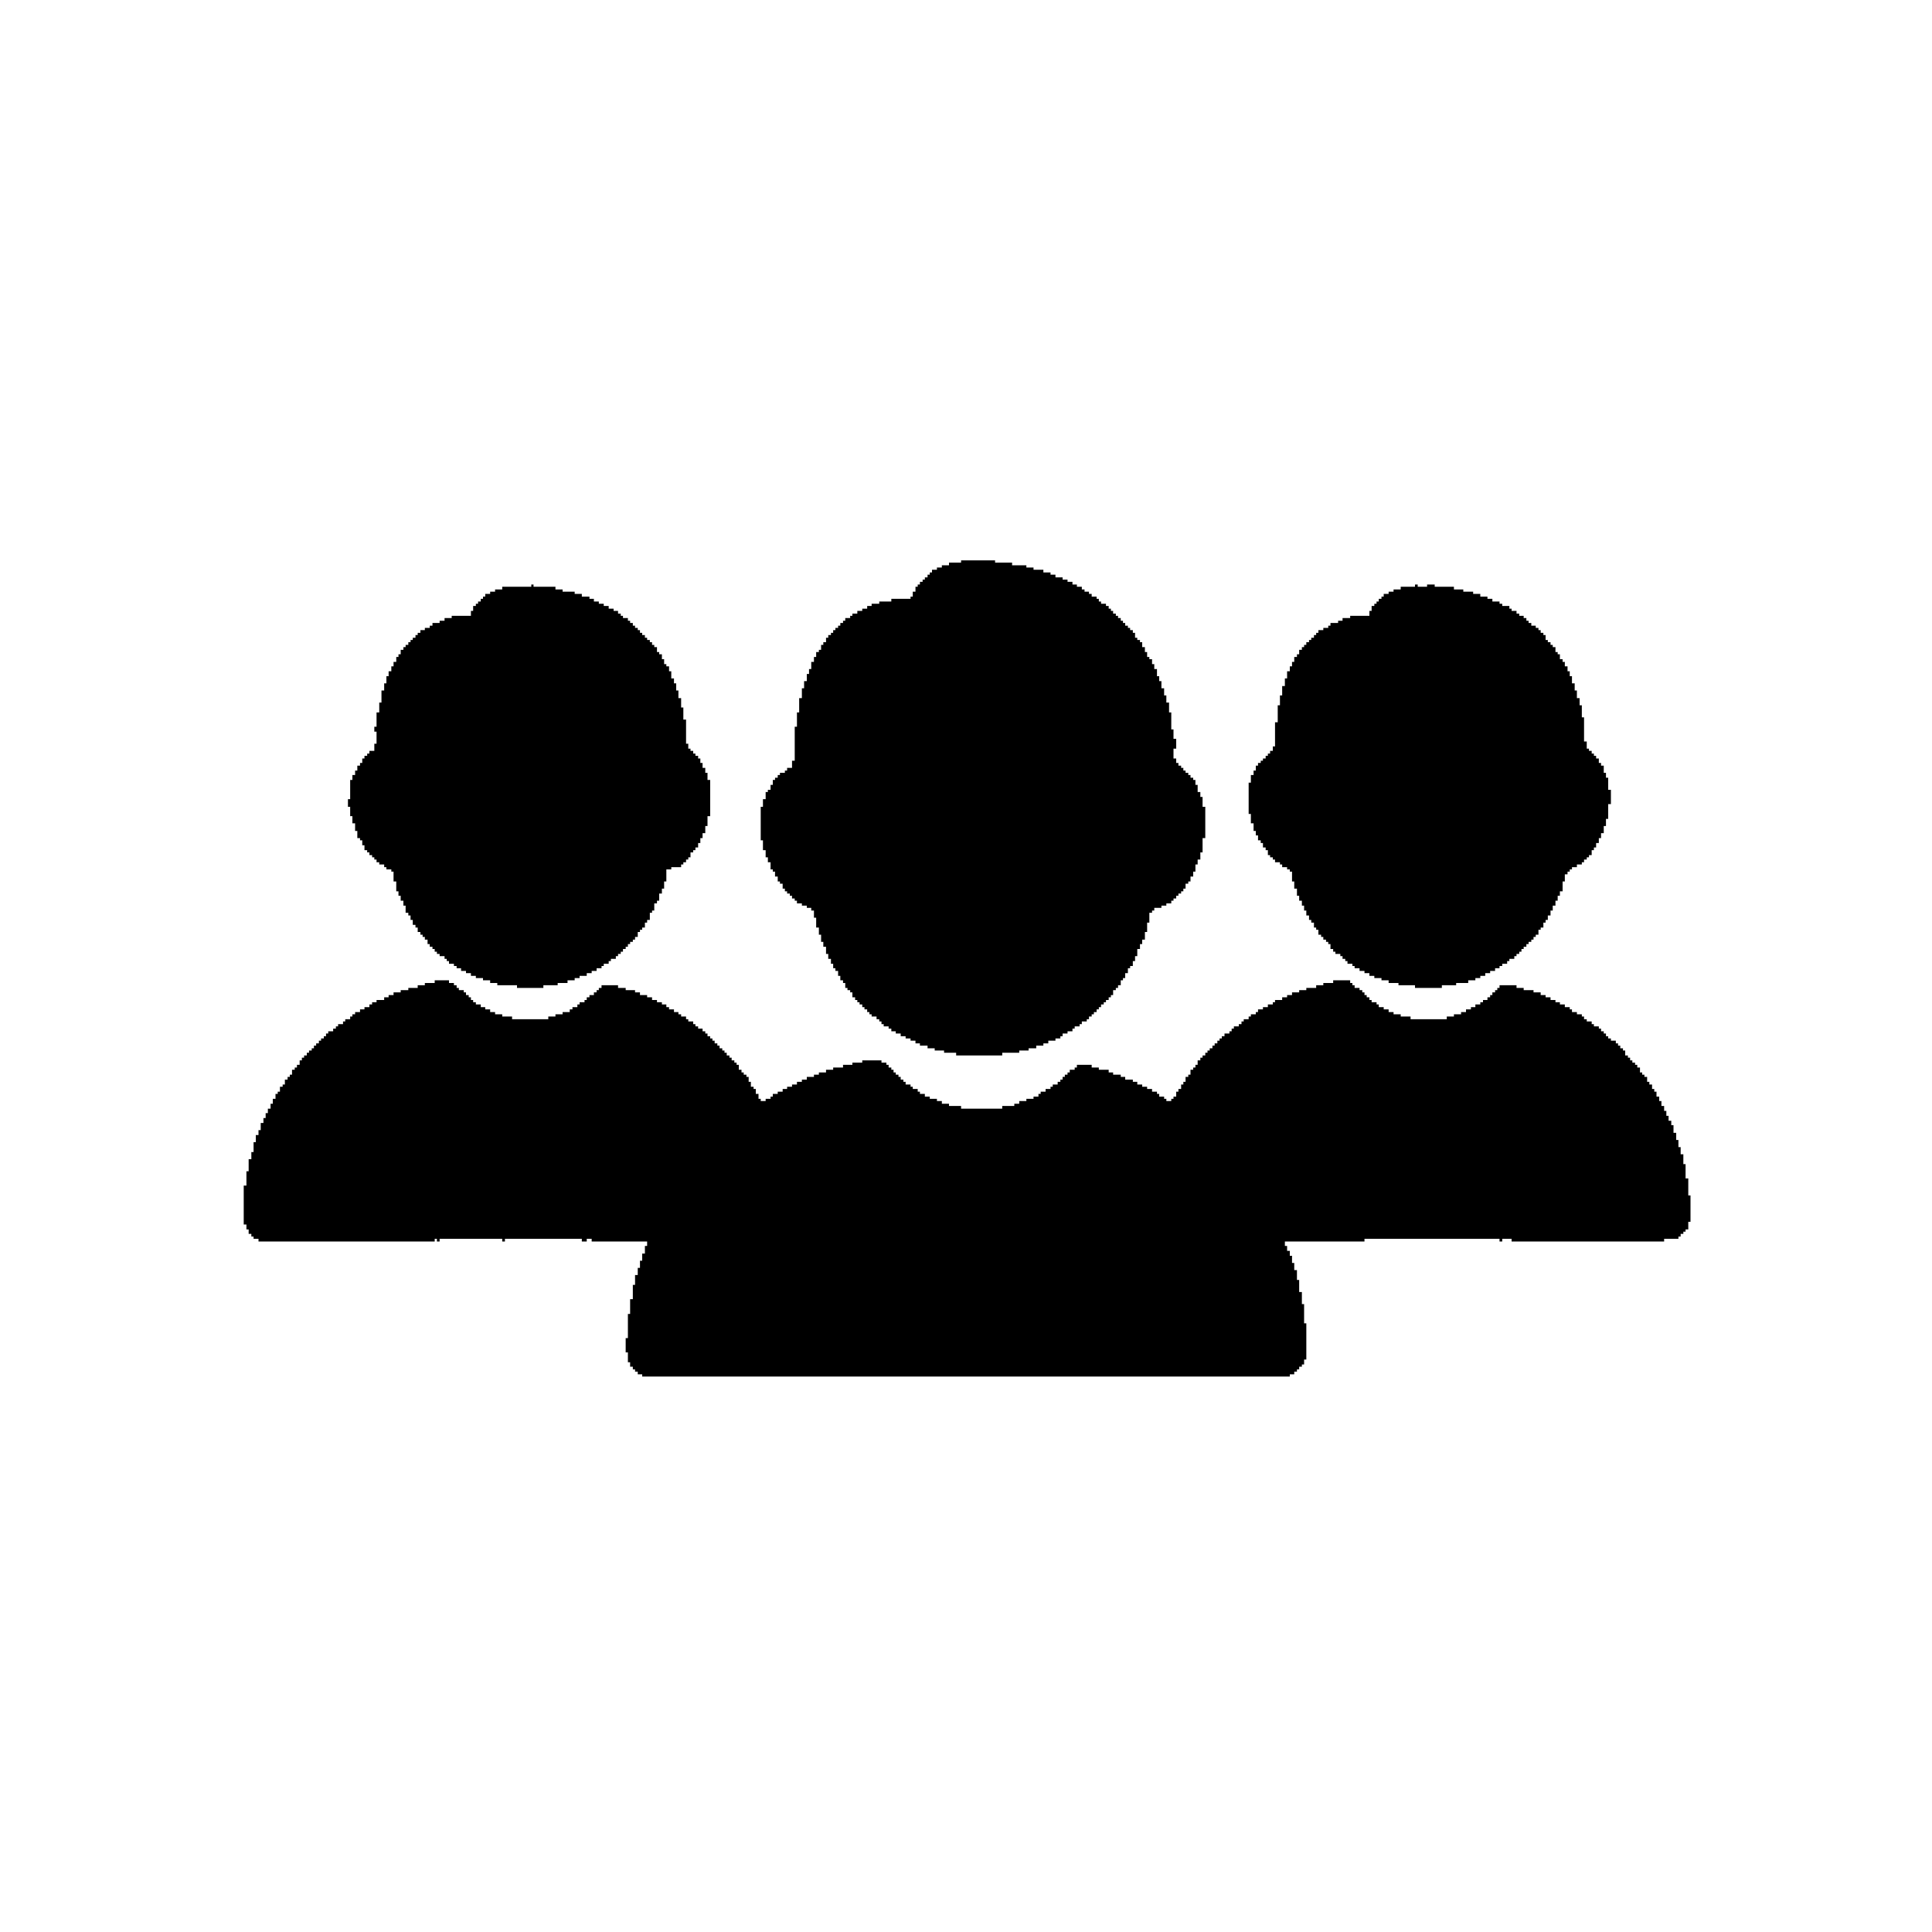 <?xml version="1.0" encoding="UTF-8"?>
<svg xmlns="http://www.w3.org/2000/svg" xmlns:xlink="http://www.w3.org/1999/xlink" width="20px" height="20px" viewBox="0 0 20 20" version="1.1">
<g id="surface1">
<path style=" stroke:none;fill-rule:nonzero;fill:rgb(0%,0%,0%);fill-opacity:1;" d="M 4.5 10.148 L 4.648 10.148 L 4.648 10.176 L 4.699 10.176 L 4.699 10.199 L 4.727 10.199 L 4.727 10.227 L 4.75 10.227 L 4.75 10.25 L 4.801 10.25 L 4.801 10.273 L 4.824 10.273 L 4.824 10.301 L 4.852 10.301 L 4.852 10.324 L 4.875 10.324 L 4.875 10.352 L 4.898 10.352 L 4.898 10.375 L 4.926 10.375 L 4.926 10.398 L 4.977 10.398 L 4.977 10.426 L 5.023 10.426 L 5.023 10.449 L 5.074 10.449 L 5.074 10.477 L 5.125 10.477 L 5.125 10.5 L 5.199 10.5 L 5.199 10.523 L 5.301 10.523 L 5.301 10.551 L 5.676 10.551 L 5.676 10.523 L 5.75 10.523 L 5.75 10.5 L 5.824 10.5 L 5.824 10.477 L 5.898 10.477 L 5.898 10.449 L 5.926 10.449 L 5.926 10.426 L 5.977 10.426 L 5.977 10.398 L 6 10.398 L 6 10.375 L 6.051 10.375 L 6.051 10.352 L 6.074 10.352 L 6.074 10.324 L 6.102 10.324 L 6.102 10.301 L 6.148 10.301 L 6.148 10.273 L 6.176 10.273 L 6.176 10.25 L 6.199 10.25 L 6.199 10.227 L 6.227 10.227 L 6.227 10.199 L 6.398 10.199 L 6.398 10.227 L 6.477 10.227 L 6.477 10.25 L 6.574 10.25 L 6.574 10.273 L 6.625 10.273 L 6.625 10.301 L 6.699 10.301 L 6.699 10.324 L 6.75 10.324 L 6.75 10.352 L 6.801 10.352 L 6.801 10.375 L 6.852 10.375 L 6.852 10.398 L 6.898 10.398 L 6.898 10.426 L 6.926 10.426 L 6.926 10.449 L 6.977 10.449 L 6.977 10.477 L 7.023 10.477 L 7.023 10.5 L 7.051 10.5 L 7.051 10.523 L 7.102 10.523 L 7.102 10.551 L 7.125 10.551 L 7.125 10.574 L 7.176 10.574 L 7.176 10.602 L 7.199 10.602 L 7.199 10.625 L 7.227 10.625 L 7.227 10.648 L 7.273 10.648 L 7.273 10.676 L 7.301 10.676 L 7.301 10.699 L 7.324 10.699 L 7.324 10.727 L 7.352 10.727 L 7.352 10.75 L 7.375 10.75 L 7.375 10.773 L 7.398 10.773 L 7.398 10.801 L 7.426 10.801 L 7.426 10.824 L 7.449 10.824 L 7.449 10.852 L 7.477 10.852 L 7.477 10.875 L 7.5 10.875 L 7.5 10.898 L 7.523 10.898 L 7.523 10.926 L 7.551 10.926 L 7.551 10.949 L 7.574 10.949 L 7.574 10.977 L 7.602 10.977 L 7.602 11 L 7.625 11 L 7.625 11.023 L 7.648 11.023 L 7.648 11.074 L 7.676 11.074 L 7.676 11.102 L 7.699 11.102 L 7.699 11.125 L 7.727 11.125 L 7.727 11.148 L 7.75 11.148 L 7.75 11.199 L 7.773 11.199 L 7.773 11.25 L 7.801 11.25 L 7.801 11.273 L 7.824 11.273 L 7.824 11.324 L 7.852 11.324 L 7.852 11.375 L 7.875 11.375 L 7.875 11.398 L 7.926 11.398 L 7.926 11.375 L 7.977 11.375 L 7.977 11.352 L 8 11.352 L 8 11.324 L 8.051 11.324 L 8.051 11.301 L 8.102 11.301 L 8.102 11.273 L 8.148 11.273 L 8.148 11.25 L 8.199 11.25 L 8.199 11.227 L 8.25 11.227 L 8.25 11.199 L 8.301 11.199 L 8.301 11.176 L 8.352 11.176 L 8.352 11.148 L 8.426 11.148 L 8.426 11.125 L 8.477 11.125 L 8.477 11.102 L 8.551 11.102 L 8.551 11.074 L 8.625 11.074 L 8.625 11.051 L 8.727 11.051 L 8.727 11.023 L 8.824 11.023 L 8.824 11 L 8.926 11 L 8.926 10.977 L 9.125 10.977 L 9.125 11 L 9.176 11 L 9.176 11.023 L 9.199 11.023 L 9.199 11.051 L 9.227 11.051 L 9.227 11.074 L 9.25 11.074 L 9.25 11.102 L 9.273 11.102 L 9.273 11.125 L 9.301 11.125 L 9.301 11.148 L 9.324 11.148 L 9.324 11.176 L 9.352 11.176 L 9.352 11.199 L 9.375 11.199 L 9.375 11.227 L 9.426 11.227 L 9.426 11.25 L 9.449 11.25 L 9.449 11.273 L 9.5 11.273 L 9.5 11.301 L 9.523 11.301 L 9.523 11.324 L 9.574 11.324 L 9.574 11.352 L 9.625 11.352 L 9.625 11.375 L 9.699 11.375 L 9.699 11.398 L 9.75 11.398 L 9.75 11.426 L 9.824 11.426 L 9.824 11.449 L 9.949 11.449 L 9.949 11.477 L 10.375 11.477 L 10.375 11.449 L 10.5 11.449 L 10.5 11.426 L 10.551 11.426 L 10.551 11.398 L 10.625 11.398 L 10.625 11.375 L 10.699 11.375 L 10.699 11.352 L 10.75 11.352 L 10.75 11.324 L 10.773 11.324 L 10.773 11.301 L 10.824 11.301 L 10.824 11.273 L 10.875 11.273 L 10.875 11.25 L 10.898 11.25 L 10.898 11.227 L 10.949 11.227 L 10.949 11.199 L 10.977 11.199 L 10.977 11.176 L 11 11.176 L 11 11.148 L 11.023 11.148 L 11.023 11.125 L 11.051 11.125 L 11.051 11.102 L 11.074 11.102 L 11.074 11.074 L 11.125 11.074 L 11.125 11.051 L 11.148 11.051 L 11.148 11.023 L 11.301 11.023 L 11.301 11.051 L 11.375 11.051 L 11.375 11.074 L 11.477 11.074 L 11.477 11.102 L 11.523 11.102 L 11.523 11.125 L 11.602 11.125 L 11.602 11.148 L 11.648 11.148 L 11.648 11.176 L 11.727 11.176 L 11.727 11.199 L 11.773 11.199 L 11.773 11.227 L 11.824 11.227 L 11.824 11.25 L 11.875 11.25 L 11.875 11.273 L 11.926 11.273 L 11.926 11.301 L 11.977 11.301 L 11.977 11.324 L 12 11.324 L 12 11.352 L 12.051 11.352 L 12.051 11.375 L 12.074 11.375 L 12.074 11.398 L 12.125 11.398 L 12.125 11.375 L 12.148 11.375 L 12.148 11.352 L 12.176 11.352 L 12.176 11.301 L 12.199 11.301 L 12.199 11.273 L 12.227 11.273 L 12.227 11.227 L 12.25 11.227 L 12.25 11.199 L 12.273 11.199 L 12.273 11.148 L 12.301 11.148 L 12.301 11.125 L 12.324 11.125 L 12.324 11.074 L 12.352 11.074 L 12.352 11.051 L 12.375 11.051 L 12.375 11.023 L 12.398 11.023 L 12.398 10.977 L 12.426 10.977 L 12.426 10.949 L 12.449 10.949 L 12.449 10.926 L 12.477 10.926 L 12.477 10.898 L 12.5 10.898 L 12.5 10.875 L 12.523 10.875 L 12.523 10.852 L 12.551 10.852 L 12.551 10.824 L 12.574 10.824 L 12.574 10.801 L 12.602 10.801 L 12.602 10.773 L 12.625 10.773 L 12.625 10.75 L 12.648 10.75 L 12.648 10.727 L 12.676 10.727 L 12.676 10.699 L 12.727 10.699 L 12.727 10.676 L 12.75 10.676 L 12.75 10.648 L 12.773 10.648 L 12.773 10.625 L 12.824 10.625 L 12.824 10.602 L 12.852 10.602 L 12.852 10.574 L 12.875 10.574 L 12.875 10.551 L 12.926 10.551 L 12.926 10.523 L 12.949 10.523 L 12.949 10.5 L 13 10.5 L 13 10.477 L 13.023 10.477 L 13.023 10.449 L 13.074 10.449 L 13.074 10.426 L 13.125 10.426 L 13.125 10.398 L 13.176 10.398 L 13.176 10.375 L 13.199 10.375 L 13.199 10.352 L 13.273 10.352 L 13.273 10.324 L 13.324 10.324 L 13.324 10.301 L 13.375 10.301 L 13.375 10.273 L 13.449 10.273 L 13.449 10.25 L 13.523 10.25 L 13.523 10.227 L 13.625 10.227 L 13.625 10.199 L 13.699 10.199 L 13.699 10.176 L 13.801 10.176 L 13.801 10.148 L 13.977 10.148 L 13.977 10.176 L 14 10.176 L 14 10.199 L 14.023 10.199 L 14.023 10.227 L 14.074 10.227 L 14.074 10.25 L 14.102 10.25 L 14.102 10.273 L 14.125 10.273 L 14.125 10.301 L 14.148 10.301 L 14.148 10.324 L 14.176 10.324 L 14.176 10.352 L 14.199 10.352 L 14.199 10.375 L 14.25 10.375 L 14.25 10.398 L 14.273 10.398 L 14.273 10.426 L 14.324 10.426 L 14.324 10.449 L 14.375 10.449 L 14.375 10.477 L 14.426 10.477 L 14.426 10.5 L 14.5 10.5 L 14.5 10.523 L 14.602 10.523 L 14.602 10.551 L 14.977 10.551 L 14.977 10.523 L 15.051 10.523 L 15.051 10.5 L 15.125 10.5 L 15.125 10.477 L 15.176 10.477 L 15.176 10.449 L 15.227 10.449 L 15.227 10.426 L 15.273 10.426 L 15.273 10.398 L 15.324 10.398 L 15.324 10.375 L 15.352 10.375 L 15.352 10.352 L 15.398 10.352 L 15.398 10.324 L 15.426 10.324 L 15.426 10.301 L 15.449 10.301 L 15.449 10.273 L 15.477 10.273 L 15.477 10.25 L 15.5 10.25 L 15.5 10.227 L 15.523 10.227 L 15.523 10.199 L 15.699 10.199 L 15.699 10.227 L 15.773 10.227 L 15.773 10.25 L 15.875 10.25 L 15.875 10.273 L 15.949 10.273 L 15.949 10.301 L 16 10.301 L 16 10.324 L 16.051 10.324 L 16.051 10.352 L 16.102 10.352 L 16.102 10.375 L 16.148 10.375 L 16.148 10.398 L 16.199 10.398 L 16.199 10.426 L 16.25 10.426 L 16.25 10.449 L 16.273 10.449 L 16.273 10.477 L 16.324 10.477 L 16.324 10.5 L 16.375 10.5 L 16.375 10.523 L 16.398 10.523 L 16.398 10.551 L 16.426 10.551 L 16.426 10.574 L 16.477 10.574 L 16.477 10.602 L 16.5 10.602 L 16.5 10.625 L 16.551 10.625 L 16.551 10.648 L 16.574 10.648 L 16.574 10.676 L 16.602 10.676 L 16.602 10.699 L 16.625 10.699 L 16.625 10.727 L 16.648 10.727 L 16.648 10.75 L 16.676 10.75 L 16.676 10.773 L 16.727 10.773 L 16.727 10.801 L 16.75 10.801 L 16.75 10.824 L 16.773 10.824 L 16.773 10.852 L 16.801 10.852 L 16.801 10.875 L 16.824 10.875 L 16.824 10.926 L 16.852 10.926 L 16.852 10.949 L 16.875 10.949 L 16.875 10.977 L 16.898 10.977 L 16.898 11 L 16.926 11 L 16.926 11.023 L 16.949 11.023 L 16.949 11.051 L 16.977 11.051 L 16.977 11.102 L 17 11.102 L 17 11.125 L 17.023 11.125 L 17.023 11.148 L 17.051 11.148 L 17.051 11.199 L 17.074 11.199 L 17.074 11.227 L 17.102 11.227 L 17.102 11.273 L 17.125 11.273 L 17.125 11.301 L 17.148 11.301 L 17.148 11.352 L 17.176 11.352 L 17.176 11.398 L 17.199 11.398 L 17.199 11.449 L 17.227 11.449 L 17.227 11.5 L 17.25 11.5 L 17.25 11.551 L 17.273 11.551 L 17.273 11.602 L 17.301 11.602 L 17.301 11.648 L 17.324 11.648 L 17.324 11.727 L 17.352 11.727 L 17.352 11.801 L 17.375 11.801 L 17.375 11.875 L 17.398 11.875 L 17.398 11.949 L 17.426 11.949 L 17.426 12.051 L 17.449 12.051 L 17.449 12.199 L 17.477 12.199 L 17.477 12.375 L 17.5 12.375 L 17.5 12.648 L 17.477 12.648 L 17.477 12.727 L 17.449 12.727 L 17.449 12.75 L 17.426 12.75 L 17.426 12.773 L 17.398 12.773 L 17.398 12.801 L 17.375 12.801 L 17.375 12.824 L 17.227 12.824 L 17.227 12.852 L 15.648 12.852 L 15.648 12.824 L 15.551 12.824 L 15.551 12.852 L 15.523 12.852 L 15.523 12.824 L 14.125 12.824 L 14.125 12.852 L 13.301 12.852 L 13.301 12.898 L 13.324 12.898 L 13.324 12.949 L 13.352 12.949 L 13.352 13 L 13.375 13 L 13.375 13.074 L 13.398 13.074 L 13.398 13.148 L 13.426 13.148 L 13.426 13.25 L 13.449 13.25 L 13.449 13.375 L 13.477 13.375 L 13.477 13.5 L 13.5 13.5 L 13.5 13.699 L 13.523 13.699 L 13.523 14.074 L 13.5 14.074 L 13.5 14.125 L 13.477 14.125 L 13.477 14.148 L 13.449 14.148 L 13.449 14.176 L 13.426 14.176 L 13.426 14.199 L 13.398 14.199 L 13.398 14.227 L 13.352 14.227 L 13.352 14.25 L 6.648 14.25 L 6.648 14.227 L 6.602 14.227 L 6.602 14.199 L 6.574 14.199 L 6.574 14.176 L 6.551 14.176 L 6.551 14.148 L 6.523 14.148 L 6.523 14.102 L 6.5 14.102 L 6.5 14 L 6.477 14 L 6.477 13.852 L 6.5 13.852 L 6.5 13.602 L 6.523 13.602 L 6.523 13.449 L 6.551 13.449 L 6.551 13.301 L 6.574 13.301 L 6.574 13.199 L 6.602 13.199 L 6.602 13.125 L 6.625 13.125 L 6.625 13.051 L 6.648 13.051 L 6.648 12.977 L 6.676 12.977 L 6.676 12.898 L 6.699 12.898 L 6.699 12.852 L 6.125 12.852 L 6.125 12.824 L 6.074 12.824 L 6.074 12.852 L 6.023 12.852 L 6.023 12.824 L 5.227 12.824 L 5.227 12.852 L 5.199 12.852 L 5.199 12.824 L 4.551 12.824 L 4.551 12.852 L 4.523 12.852 L 4.523 12.824 L 4.5 12.824 L 4.5 12.852 L 2.676 12.852 L 2.676 12.824 L 2.625 12.824 L 2.625 12.801 L 2.602 12.801 L 2.602 12.773 L 2.574 12.773 L 2.574 12.727 L 2.551 12.727 L 2.551 12.676 L 2.523 12.676 L 2.523 12.273 L 2.551 12.273 L 2.551 12.125 L 2.574 12.125 L 2.574 12 L 2.602 12 L 2.602 11.926 L 2.625 11.926 L 2.625 11.824 L 2.648 11.824 L 2.648 11.75 L 2.676 11.75 L 2.676 11.699 L 2.699 11.699 L 2.699 11.625 L 2.727 11.625 L 2.727 11.574 L 2.75 11.574 L 2.75 11.523 L 2.773 11.523 L 2.773 11.477 L 2.801 11.477 L 2.801 11.426 L 2.824 11.426 L 2.824 11.375 L 2.852 11.375 L 2.852 11.324 L 2.875 11.324 L 2.875 11.301 L 2.898 11.301 L 2.898 11.25 L 2.926 11.25 L 2.926 11.227 L 2.949 11.227 L 2.949 11.176 L 2.977 11.176 L 2.977 11.148 L 3 11.148 L 3 11.125 L 3.023 11.125 L 3.023 11.074 L 3.051 11.074 L 3.051 11.051 L 3.074 11.051 L 3.074 11.023 L 3.102 11.023 L 3.102 10.977 L 3.125 10.977 L 3.125 10.949 L 3.148 10.949 L 3.148 10.926 L 3.176 10.926 L 3.176 10.898 L 3.199 10.898 L 3.199 10.875 L 3.227 10.875 L 3.227 10.852 L 3.25 10.852 L 3.25 10.824 L 3.273 10.824 L 3.273 10.801 L 3.301 10.801 L 3.301 10.773 L 3.324 10.773 L 3.324 10.75 L 3.352 10.75 L 3.352 10.727 L 3.375 10.727 L 3.375 10.699 L 3.398 10.699 L 3.398 10.676 L 3.449 10.676 L 3.449 10.648 L 3.477 10.648 L 3.477 10.625 L 3.5 10.625 L 3.5 10.602 L 3.551 10.602 L 3.551 10.574 L 3.574 10.574 L 3.574 10.551 L 3.625 10.551 L 3.625 10.523 L 3.648 10.523 L 3.648 10.5 L 3.676 10.5 L 3.676 10.477 L 3.727 10.477 L 3.727 10.449 L 3.773 10.449 L 3.773 10.426 L 3.824 10.426 L 3.824 10.398 L 3.852 10.398 L 3.852 10.375 L 3.898 10.375 L 3.898 10.352 L 3.977 10.352 L 3.977 10.324 L 4.023 10.324 L 4.023 10.301 L 4.074 10.301 L 4.074 10.273 L 4.148 10.273 L 4.148 10.25 L 4.227 10.25 L 4.227 10.227 L 4.324 10.227 L 4.324 10.199 L 4.398 10.199 L 4.398 10.176 L 4.5 10.176 Z M 4.5 10.148 "/>
<path style=" stroke:none;fill-rule:nonzero;fill:rgb(0%,0%,0%);fill-opacity:1;" d="M 9.949 5.801 L 10.301 5.801 L 10.301 5.824 L 10.477 5.824 L 10.477 5.852 L 10.625 5.852 L 10.625 5.875 L 10.699 5.875 L 10.699 5.898 L 10.801 5.898 L 10.801 5.926 L 10.875 5.926 L 10.875 5.949 L 10.926 5.949 L 10.926 5.977 L 11 5.977 L 11 6 L 11.051 6 L 11.051 6.023 L 11.102 6.023 L 11.102 6.051 L 11.148 6.051 L 11.148 6.074 L 11.199 6.074 L 11.199 6.102 L 11.227 6.102 L 11.227 6.125 L 11.273 6.125 L 11.273 6.148 L 11.301 6.148 L 11.301 6.176 L 11.352 6.176 L 11.352 6.199 L 11.375 6.199 L 11.375 6.227 L 11.398 6.227 L 11.398 6.25 L 11.449 6.25 L 11.449 6.273 L 11.477 6.273 L 11.477 6.301 L 11.5 6.301 L 11.5 6.324 L 11.523 6.324 L 11.523 6.352 L 11.551 6.352 L 11.551 6.375 L 11.574 6.375 L 11.574 6.398 L 11.602 6.398 L 11.602 6.426 L 11.625 6.426 L 11.625 6.449 L 11.648 6.449 L 11.648 6.477 L 11.676 6.477 L 11.676 6.5 L 11.699 6.5 L 11.699 6.523 L 11.727 6.523 L 11.727 6.551 L 11.75 6.551 L 11.75 6.602 L 11.773 6.602 L 11.773 6.625 L 11.801 6.625 L 11.801 6.648 L 11.824 6.648 L 11.824 6.699 L 11.852 6.699 L 11.852 6.75 L 11.875 6.75 L 11.875 6.801 L 11.898 6.801 L 11.898 6.824 L 11.926 6.824 L 11.926 6.875 L 11.949 6.875 L 11.949 6.926 L 11.977 6.926 L 11.977 7 L 12 7 L 12 7.051 L 12.023 7.051 L 12.023 7.125 L 12.051 7.125 L 12.051 7.199 L 12.074 7.199 L 12.074 7.273 L 12.102 7.273 L 12.102 7.375 L 12.125 7.375 L 12.125 7.551 L 12.148 7.551 L 12.148 7.648 L 12.176 7.648 L 12.176 7.75 L 12.148 7.75 L 12.148 7.852 L 12.176 7.852 L 12.176 7.898 L 12.199 7.898 L 12.199 7.926 L 12.227 7.926 L 12.227 7.949 L 12.25 7.949 L 12.25 7.977 L 12.273 7.977 L 12.273 8 L 12.301 8 L 12.301 8.023 L 12.324 8.023 L 12.324 8.051 L 12.352 8.051 L 12.352 8.074 L 12.375 8.074 L 12.375 8.125 L 12.398 8.125 L 12.398 8.199 L 12.426 8.199 L 12.426 8.25 L 12.449 8.25 L 12.449 8.352 L 12.477 8.352 L 12.477 8.676 L 12.449 8.676 L 12.449 8.824 L 12.426 8.824 L 12.426 8.898 L 12.398 8.898 L 12.398 8.949 L 12.375 8.949 L 12.375 9.023 L 12.352 9.023 L 12.352 9.074 L 12.324 9.074 L 12.324 9.125 L 12.301 9.125 L 12.301 9.148 L 12.273 9.148 L 12.273 9.199 L 12.25 9.199 L 12.25 9.227 L 12.227 9.227 L 12.227 9.25 L 12.199 9.25 L 12.199 9.273 L 12.176 9.273 L 12.176 9.301 L 12.148 9.301 L 12.148 9.324 L 12.125 9.324 L 12.125 9.352 L 12.074 9.352 L 12.074 9.375 L 12.023 9.375 L 12.023 9.398 L 11.949 9.398 L 11.949 9.426 L 11.926 9.426 L 11.926 9.449 L 11.898 9.449 L 11.898 9.551 L 11.875 9.551 L 11.875 9.648 L 11.852 9.648 L 11.852 9.727 L 11.824 9.727 L 11.824 9.773 L 11.801 9.773 L 11.801 9.824 L 11.773 9.824 L 11.773 9.898 L 11.75 9.898 L 11.75 9.949 L 11.727 9.949 L 11.727 10 L 11.699 10 L 11.699 10.023 L 11.676 10.023 L 11.676 10.074 L 11.648 10.074 L 11.648 10.125 L 11.625 10.125 L 11.625 10.148 L 11.602 10.148 L 11.602 10.199 L 11.574 10.199 L 11.574 10.227 L 11.551 10.227 L 11.551 10.25 L 11.523 10.25 L 11.523 10.301 L 11.5 10.301 L 11.5 10.324 L 11.477 10.324 L 11.477 10.352 L 11.449 10.352 L 11.449 10.375 L 11.426 10.375 L 11.426 10.398 L 11.398 10.398 L 11.398 10.426 L 11.375 10.426 L 11.375 10.449 L 11.352 10.449 L 11.352 10.477 L 11.324 10.477 L 11.324 10.5 L 11.301 10.5 L 11.301 10.523 L 11.273 10.523 L 11.273 10.551 L 11.25 10.551 L 11.25 10.574 L 11.199 10.574 L 11.199 10.602 L 11.176 10.602 L 11.176 10.625 L 11.125 10.625 L 11.125 10.648 L 11.102 10.648 L 11.102 10.676 L 11.051 10.676 L 11.051 10.699 L 11 10.699 L 11 10.727 L 10.977 10.727 L 10.977 10.75 L 10.926 10.75 L 10.926 10.773 L 10.852 10.773 L 10.852 10.801 L 10.801 10.801 L 10.801 10.824 L 10.727 10.824 L 10.727 10.852 L 10.648 10.852 L 10.648 10.875 L 10.551 10.875 L 10.551 10.898 L 10.375 10.898 L 10.375 10.926 L 9.898 10.926 L 9.898 10.898 L 9.773 10.898 L 9.773 10.875 L 9.676 10.875 L 9.676 10.852 L 9.602 10.852 L 9.602 10.824 L 9.523 10.824 L 9.523 10.801 L 9.477 10.801 L 9.477 10.773 L 9.426 10.773 L 9.426 10.75 L 9.375 10.75 L 9.375 10.727 L 9.324 10.727 L 9.324 10.699 L 9.273 10.699 L 9.273 10.676 L 9.227 10.676 L 9.227 10.648 L 9.199 10.648 L 9.199 10.625 L 9.148 10.625 L 9.148 10.602 L 9.125 10.602 L 9.125 10.574 L 9.102 10.574 L 9.102 10.551 L 9.074 10.551 L 9.074 10.523 L 9.023 10.523 L 9.023 10.5 L 9 10.5 L 9 10.477 L 8.977 10.477 L 8.977 10.449 L 8.949 10.449 L 8.949 10.426 L 8.926 10.426 L 8.926 10.398 L 8.898 10.398 L 8.898 10.375 L 8.875 10.375 L 8.875 10.352 L 8.852 10.352 L 8.852 10.324 L 8.824 10.324 L 8.824 10.273 L 8.801 10.273 L 8.801 10.25 L 8.773 10.25 L 8.773 10.227 L 8.75 10.227 L 8.75 10.176 L 8.727 10.176 L 8.727 10.148 L 8.699 10.148 L 8.699 10.102 L 8.676 10.102 L 8.676 10.051 L 8.648 10.051 L 8.648 10.023 L 8.625 10.023 L 8.625 9.977 L 8.602 9.977 L 8.602 9.926 L 8.574 9.926 L 8.574 9.875 L 8.551 9.875 L 8.551 9.801 L 8.523 9.801 L 8.523 9.75 L 8.5 9.75 L 8.5 9.676 L 8.477 9.676 L 8.477 9.602 L 8.449 9.602 L 8.449 9.5 L 8.426 9.5 L 8.426 9.426 L 8.398 9.426 L 8.398 9.398 L 8.352 9.398 L 8.352 9.375 L 8.301 9.375 L 8.301 9.352 L 8.25 9.352 L 8.25 9.324 L 8.227 9.324 L 8.227 9.301 L 8.199 9.301 L 8.199 9.273 L 8.176 9.273 L 8.176 9.25 L 8.148 9.25 L 8.148 9.227 L 8.125 9.227 L 8.125 9.199 L 8.102 9.199 L 8.102 9.148 L 8.074 9.148 L 8.074 9.125 L 8.051 9.125 L 8.051 9.074 L 8.023 9.074 L 8.023 9.023 L 8 9.023 L 8 9 L 7.977 9 L 7.977 8.926 L 7.949 8.926 L 7.949 8.875 L 7.926 8.875 L 7.926 8.801 L 7.898 8.801 L 7.898 8.699 L 7.875 8.699 L 7.875 8.352 L 7.898 8.352 L 7.898 8.273 L 7.926 8.273 L 7.926 8.199 L 7.949 8.199 L 7.949 8.176 L 7.977 8.176 L 7.977 8.125 L 8 8.125 L 8 8.074 L 8.023 8.074 L 8.023 8.051 L 8.051 8.051 L 8.051 8.023 L 8.074 8.023 L 8.074 8 L 8.125 8 L 8.125 7.977 L 8.148 7.977 L 8.148 7.949 L 8.199 7.949 L 8.199 7.875 L 8.227 7.875 L 8.227 7.523 L 8.25 7.523 L 8.25 7.375 L 8.273 7.375 L 8.273 7.227 L 8.301 7.227 L 8.301 7.125 L 8.324 7.125 L 8.324 7.051 L 8.352 7.051 L 8.352 6.977 L 8.375 6.977 L 8.375 6.926 L 8.398 6.926 L 8.398 6.852 L 8.426 6.852 L 8.426 6.801 L 8.449 6.801 L 8.449 6.75 L 8.477 6.75 L 8.477 6.727 L 8.5 6.727 L 8.5 6.676 L 8.523 6.676 L 8.523 6.648 L 8.551 6.648 L 8.551 6.602 L 8.574 6.602 L 8.574 6.574 L 8.602 6.574 L 8.602 6.551 L 8.625 6.551 L 8.625 6.523 L 8.648 6.523 L 8.648 6.5 L 8.676 6.5 L 8.676 6.477 L 8.699 6.477 L 8.699 6.449 L 8.727 6.449 L 8.727 6.426 L 8.75 6.426 L 8.75 6.398 L 8.801 6.398 L 8.801 6.375 L 8.824 6.375 L 8.824 6.352 L 8.875 6.352 L 8.875 6.324 L 8.926 6.324 L 8.926 6.301 L 8.977 6.301 L 8.977 6.273 L 9.023 6.273 L 9.023 6.25 L 9.102 6.25 L 9.102 6.227 L 9.227 6.227 L 9.227 6.199 L 9.426 6.199 L 9.426 6.176 L 9.449 6.176 L 9.449 6.125 L 9.477 6.125 L 9.477 6.074 L 9.5 6.074 L 9.5 6.051 L 9.523 6.051 L 9.523 6.023 L 9.551 6.023 L 9.551 6 L 9.574 6 L 9.574 5.977 L 9.602 5.977 L 9.602 5.949 L 9.625 5.949 L 9.625 5.926 L 9.648 5.926 L 9.648 5.898 L 9.699 5.898 L 9.699 5.875 L 9.75 5.875 L 9.75 5.852 L 9.824 5.852 L 9.824 5.824 L 9.949 5.824 Z M 9.949 5.801 "/>
<path style=" stroke:none;fill-rule:nonzero;fill:rgb(0%,0%,0%);fill-opacity:1;" d="M 14.648 6.051 L 14.676 6.051 L 14.676 6.074 L 14.773 6.074 L 14.773 6.051 L 14.852 6.051 L 14.852 6.074 L 15.051 6.074 L 15.051 6.102 L 15.148 6.102 L 15.148 6.125 L 15.25 6.125 L 15.25 6.148 L 15.324 6.148 L 15.324 6.176 L 15.398 6.176 L 15.398 6.199 L 15.449 6.199 L 15.449 6.227 L 15.523 6.227 L 15.523 6.25 L 15.551 6.25 L 15.551 6.273 L 15.625 6.273 L 15.625 6.301 L 15.648 6.301 L 15.648 6.324 L 15.699 6.324 L 15.699 6.352 L 15.727 6.352 L 15.727 6.375 L 15.773 6.375 L 15.773 6.398 L 15.801 6.398 L 15.801 6.426 L 15.824 6.426 L 15.824 6.449 L 15.852 6.449 L 15.852 6.477 L 15.898 6.477 L 15.898 6.5 L 15.926 6.5 L 15.926 6.523 L 15.949 6.523 L 15.949 6.551 L 15.977 6.551 L 15.977 6.574 L 16 6.574 L 16 6.625 L 16.023 6.625 L 16.023 6.648 L 16.051 6.648 L 16.051 6.676 L 16.074 6.676 L 16.074 6.699 L 16.102 6.699 L 16.102 6.75 L 16.125 6.75 L 16.125 6.773 L 16.148 6.773 L 16.148 6.824 L 16.176 6.824 L 16.176 6.852 L 16.199 6.852 L 16.199 6.898 L 16.227 6.898 L 16.227 6.949 L 16.25 6.949 L 16.25 7 L 16.273 7 L 16.273 7.074 L 16.301 7.074 L 16.301 7.148 L 16.324 7.148 L 16.324 7.227 L 16.352 7.227 L 16.352 7.301 L 16.375 7.301 L 16.375 7.426 L 16.398 7.426 L 16.398 7.676 L 16.426 7.676 L 16.426 7.75 L 16.449 7.75 L 16.449 7.773 L 16.477 7.773 L 16.477 7.801 L 16.5 7.801 L 16.5 7.824 L 16.523 7.824 L 16.523 7.852 L 16.551 7.852 L 16.551 7.898 L 16.574 7.898 L 16.574 7.926 L 16.602 7.926 L 16.602 8 L 16.625 8 L 16.625 8.051 L 16.648 8.051 L 16.648 8.176 L 16.676 8.176 L 16.676 8.324 L 16.648 8.324 L 16.648 8.477 L 16.625 8.477 L 16.625 8.551 L 16.602 8.551 L 16.602 8.625 L 16.574 8.625 L 16.574 8.676 L 16.551 8.676 L 16.551 8.727 L 16.523 8.727 L 16.523 8.773 L 16.5 8.773 L 16.5 8.801 L 16.477 8.801 L 16.477 8.852 L 16.449 8.852 L 16.449 8.875 L 16.426 8.875 L 16.426 8.898 L 16.398 8.898 L 16.398 8.926 L 16.375 8.926 L 16.375 8.949 L 16.324 8.949 L 16.324 8.977 L 16.273 8.977 L 16.273 9 L 16.25 9 L 16.25 9.023 L 16.227 9.023 L 16.227 9.051 L 16.199 9.051 L 16.199 9.125 L 16.176 9.125 L 16.176 9.227 L 16.148 9.227 L 16.148 9.273 L 16.125 9.273 L 16.125 9.324 L 16.102 9.324 L 16.102 9.375 L 16.074 9.375 L 16.074 9.426 L 16.051 9.426 L 16.051 9.477 L 16.023 9.477 L 16.023 9.523 L 16 9.523 L 16 9.551 L 15.977 9.551 L 15.977 9.602 L 15.949 9.602 L 15.949 9.625 L 15.926 9.625 L 15.926 9.676 L 15.898 9.676 L 15.898 9.699 L 15.875 9.699 L 15.875 9.727 L 15.852 9.727 L 15.852 9.75 L 15.824 9.75 L 15.824 9.773 L 15.801 9.773 L 15.801 9.801 L 15.773 9.801 L 15.773 9.824 L 15.75 9.824 L 15.75 9.852 L 15.727 9.852 L 15.727 9.875 L 15.699 9.875 L 15.699 9.898 L 15.676 9.898 L 15.676 9.926 L 15.625 9.926 L 15.625 9.949 L 15.602 9.949 L 15.602 9.977 L 15.551 9.977 L 15.551 10 L 15.523 10 L 15.523 10.023 L 15.477 10.023 L 15.477 10.051 L 15.426 10.051 L 15.426 10.074 L 15.375 10.074 L 15.375 10.102 L 15.324 10.102 L 15.324 10.125 L 15.273 10.125 L 15.273 10.148 L 15.199 10.148 L 15.199 10.176 L 15.074 10.176 L 15.074 10.199 L 14.926 10.199 L 14.926 10.227 L 14.648 10.227 L 14.648 10.199 L 14.477 10.199 L 14.477 10.176 L 14.375 10.176 L 14.375 10.148 L 14.301 10.148 L 14.301 10.125 L 14.227 10.125 L 14.227 10.102 L 14.176 10.102 L 14.176 10.074 L 14.125 10.074 L 14.125 10.051 L 14.074 10.051 L 14.074 10.023 L 14.023 10.023 L 14.023 10 L 14 10 L 14 9.977 L 13.949 9.977 L 13.949 9.949 L 13.926 9.949 L 13.926 9.926 L 13.898 9.926 L 13.898 9.898 L 13.875 9.898 L 13.875 9.875 L 13.824 9.875 L 13.824 9.852 L 13.801 9.852 L 13.801 9.824 L 13.773 9.824 L 13.773 9.773 L 13.75 9.773 L 13.75 9.75 L 13.727 9.75 L 13.727 9.727 L 13.699 9.727 L 13.699 9.699 L 13.676 9.699 L 13.676 9.676 L 13.648 9.676 L 13.648 9.625 L 13.625 9.625 L 13.625 9.602 L 13.602 9.602 L 13.602 9.551 L 13.574 9.551 L 13.574 9.523 L 13.551 9.523 L 13.551 9.477 L 13.523 9.477 L 13.523 9.426 L 13.5 9.426 L 13.5 9.375 L 13.477 9.375 L 13.477 9.324 L 13.449 9.324 L 13.449 9.273 L 13.426 9.273 L 13.426 9.199 L 13.398 9.199 L 13.398 9.125 L 13.375 9.125 L 13.375 9.023 L 13.352 9.023 L 13.352 9 L 13.324 9 L 13.324 8.977 L 13.273 8.977 L 13.273 8.949 L 13.25 8.949 L 13.25 8.926 L 13.199 8.926 L 13.199 8.898 L 13.176 8.898 L 13.176 8.875 L 13.148 8.875 L 13.148 8.852 L 13.125 8.852 L 13.125 8.801 L 13.102 8.801 L 13.102 8.773 L 13.074 8.773 L 13.074 8.727 L 13.051 8.727 L 13.051 8.699 L 13.023 8.699 L 13.023 8.648 L 13 8.648 L 13 8.602 L 12.977 8.602 L 12.977 8.523 L 12.949 8.523 L 12.949 8.426 L 12.926 8.426 L 12.926 8.102 L 12.949 8.102 L 12.949 8.023 L 12.977 8.023 L 12.977 7.977 L 13 7.977 L 13 7.926 L 13.023 7.926 L 13.023 7.898 L 13.051 7.898 L 13.051 7.875 L 13.074 7.875 L 13.074 7.852 L 13.102 7.852 L 13.102 7.824 L 13.125 7.824 L 13.125 7.801 L 13.148 7.801 L 13.148 7.773 L 13.176 7.773 L 13.176 7.727 L 13.199 7.727 L 13.199 7.477 L 13.227 7.477 L 13.227 7.301 L 13.25 7.301 L 13.25 7.199 L 13.273 7.199 L 13.273 7.102 L 13.301 7.102 L 13.301 7.023 L 13.324 7.023 L 13.324 6.949 L 13.352 6.949 L 13.352 6.898 L 13.375 6.898 L 13.375 6.852 L 13.398 6.852 L 13.398 6.801 L 13.426 6.801 L 13.426 6.773 L 13.449 6.773 L 13.449 6.727 L 13.477 6.727 L 13.477 6.699 L 13.5 6.699 L 13.5 6.676 L 13.523 6.676 L 13.523 6.648 L 13.551 6.648 L 13.551 6.625 L 13.574 6.625 L 13.574 6.602 L 13.602 6.602 L 13.602 6.574 L 13.625 6.574 L 13.625 6.551 L 13.648 6.551 L 13.648 6.523 L 13.699 6.523 L 13.699 6.5 L 13.75 6.5 L 13.75 6.477 L 13.773 6.477 L 13.773 6.449 L 13.852 6.449 L 13.852 6.426 L 13.898 6.426 L 13.898 6.398 L 13.977 6.398 L 13.977 6.375 L 14.176 6.375 L 14.176 6.324 L 14.199 6.324 L 14.199 6.273 L 14.227 6.273 L 14.227 6.25 L 14.25 6.25 L 14.25 6.227 L 14.273 6.227 L 14.273 6.199 L 14.301 6.199 L 14.301 6.176 L 14.324 6.176 L 14.324 6.148 L 14.375 6.148 L 14.375 6.125 L 14.426 6.125 L 14.426 6.102 L 14.5 6.102 L 14.5 6.074 L 14.648 6.074 Z M 14.648 6.051 "/>
<path style=" stroke:none;fill-rule:nonzero;fill:rgb(0%,0%,0%);fill-opacity:1;" d="M 5.5 6.051 L 5.523 6.051 L 5.523 6.074 L 5.75 6.074 L 5.75 6.102 L 5.824 6.102 L 5.824 6.125 L 5.949 6.125 L 5.949 6.148 L 6.023 6.148 L 6.023 6.176 L 6.102 6.176 L 6.102 6.199 L 6.148 6.199 L 6.148 6.227 L 6.199 6.227 L 6.199 6.25 L 6.25 6.25 L 6.25 6.273 L 6.301 6.273 L 6.301 6.301 L 6.352 6.301 L 6.352 6.324 L 6.398 6.324 L 6.398 6.352 L 6.426 6.352 L 6.426 6.375 L 6.449 6.375 L 6.449 6.398 L 6.5 6.398 L 6.5 6.426 L 6.523 6.426 L 6.523 6.449 L 6.551 6.449 L 6.551 6.477 L 6.574 6.477 L 6.574 6.5 L 6.602 6.5 L 6.602 6.523 L 6.625 6.523 L 6.625 6.551 L 6.648 6.551 L 6.648 6.574 L 6.676 6.574 L 6.676 6.602 L 6.699 6.602 L 6.699 6.625 L 6.727 6.625 L 6.727 6.648 L 6.75 6.648 L 6.75 6.676 L 6.773 6.676 L 6.773 6.699 L 6.801 6.699 L 6.801 6.75 L 6.824 6.75 L 6.824 6.773 L 6.852 6.773 L 6.852 6.824 L 6.875 6.824 L 6.875 6.875 L 6.898 6.875 L 6.898 6.898 L 6.926 6.898 L 6.926 6.949 L 6.949 6.949 L 6.949 7.023 L 6.977 7.023 L 6.977 7.074 L 7 7.074 L 7 7.148 L 7.023 7.148 L 7.023 7.227 L 7.051 7.227 L 7.051 7.324 L 7.074 7.324 L 7.074 7.449 L 7.102 7.449 L 7.102 7.699 L 7.125 7.699 L 7.125 7.75 L 7.148 7.75 L 7.148 7.773 L 7.176 7.773 L 7.176 7.801 L 7.199 7.801 L 7.199 7.824 L 7.227 7.824 L 7.227 7.852 L 7.25 7.852 L 7.25 7.898 L 7.273 7.898 L 7.273 7.949 L 7.301 7.949 L 7.301 8 L 7.324 8 L 7.324 8.074 L 7.352 8.074 L 7.352 8.449 L 7.324 8.449 L 7.324 8.551 L 7.301 8.551 L 7.301 8.625 L 7.273 8.625 L 7.273 8.676 L 7.25 8.676 L 7.25 8.727 L 7.227 8.727 L 7.227 8.773 L 7.199 8.773 L 7.199 8.801 L 7.176 8.801 L 7.176 8.824 L 7.148 8.824 L 7.148 8.875 L 7.125 8.875 L 7.125 8.898 L 7.102 8.898 L 7.102 8.926 L 7.074 8.926 L 7.074 8.949 L 7.051 8.949 L 7.051 8.977 L 6.949 8.977 L 6.949 9 L 6.898 9 L 6.898 9.125 L 6.875 9.125 L 6.875 9.199 L 6.852 9.199 L 6.852 9.25 L 6.824 9.25 L 6.824 9.324 L 6.801 9.324 L 6.801 9.352 L 6.773 9.352 L 6.773 9.426 L 6.75 9.426 L 6.75 9.449 L 6.727 9.449 L 6.727 9.523 L 6.699 9.523 L 6.699 9.551 L 6.676 9.551 L 6.676 9.602 L 6.648 9.602 L 6.648 9.625 L 6.625 9.625 L 6.625 9.648 L 6.602 9.648 L 6.602 9.699 L 6.574 9.699 L 6.574 9.727 L 6.551 9.727 L 6.551 9.75 L 6.523 9.75 L 6.523 9.773 L 6.5 9.773 L 6.5 9.801 L 6.477 9.801 L 6.477 9.824 L 6.449 9.824 L 6.449 9.852 L 6.426 9.852 L 6.426 9.875 L 6.398 9.875 L 6.398 9.898 L 6.375 9.898 L 6.375 9.926 L 6.324 9.926 L 6.324 9.949 L 6.301 9.949 L 6.301 9.977 L 6.25 9.977 L 6.25 10 L 6.227 10 L 6.227 10.023 L 6.176 10.023 L 6.176 10.051 L 6.125 10.051 L 6.125 10.074 L 6.074 10.074 L 6.074 10.102 L 6 10.102 L 6 10.125 L 5.949 10.125 L 5.949 10.148 L 5.875 10.148 L 5.875 10.176 L 5.773 10.176 L 5.773 10.199 L 5.625 10.199 L 5.625 10.227 L 5.352 10.227 L 5.352 10.199 L 5.148 10.199 L 5.148 10.176 L 5.074 10.176 L 5.074 10.148 L 5 10.148 L 5 10.125 L 4.926 10.125 L 4.926 10.102 L 4.875 10.102 L 4.875 10.074 L 4.824 10.074 L 4.824 10.051 L 4.773 10.051 L 4.773 10.023 L 4.727 10.023 L 4.727 10 L 4.699 10 L 4.699 9.977 L 4.648 9.977 L 4.648 9.949 L 4.625 9.949 L 4.625 9.926 L 4.602 9.926 L 4.602 9.898 L 4.551 9.898 L 4.551 9.875 L 4.523 9.875 L 4.523 9.852 L 4.5 9.852 L 4.5 9.824 L 4.477 9.824 L 4.477 9.801 L 4.449 9.801 L 4.449 9.773 L 4.426 9.773 L 4.426 9.727 L 4.398 9.727 L 4.398 9.699 L 4.375 9.699 L 4.375 9.676 L 4.352 9.676 L 4.352 9.648 L 4.324 9.648 L 4.324 9.602 L 4.301 9.602 L 4.301 9.574 L 4.273 9.574 L 4.273 9.523 L 4.25 9.523 L 4.25 9.477 L 4.227 9.477 L 4.227 9.449 L 4.199 9.449 L 4.199 9.375 L 4.176 9.375 L 4.176 9.324 L 4.148 9.324 L 4.148 9.273 L 4.125 9.273 L 4.125 9.227 L 4.102 9.227 L 4.102 9.125 L 4.074 9.125 L 4.074 9.023 L 4.051 9.023 L 4.051 9 L 4 9 L 4 8.977 L 3.977 8.977 L 3.977 8.949 L 3.926 8.949 L 3.926 8.926 L 3.898 8.926 L 3.898 8.898 L 3.875 8.898 L 3.875 8.875 L 3.852 8.875 L 3.852 8.852 L 3.824 8.852 L 3.824 8.824 L 3.801 8.824 L 3.801 8.801 L 3.773 8.801 L 3.773 8.75 L 3.75 8.75 L 3.75 8.699 L 3.727 8.699 L 3.727 8.676 L 3.699 8.676 L 3.699 8.602 L 3.676 8.602 L 3.676 8.523 L 3.648 8.523 L 3.648 8.449 L 3.625 8.449 L 3.625 8.352 L 3.602 8.352 L 3.602 8.273 L 3.625 8.273 L 3.625 8.074 L 3.648 8.074 L 3.648 8.023 L 3.676 8.023 L 3.676 7.977 L 3.699 7.977 L 3.699 7.926 L 3.727 7.926 L 3.727 7.898 L 3.75 7.898 L 3.75 7.852 L 3.773 7.852 L 3.773 7.824 L 3.801 7.824 L 3.801 7.801 L 3.824 7.801 L 3.824 7.773 L 3.875 7.773 L 3.875 7.699 L 3.898 7.699 L 3.898 7.574 L 3.875 7.574 L 3.875 7.523 L 3.898 7.523 L 3.898 7.375 L 3.926 7.375 L 3.926 7.273 L 3.949 7.273 L 3.949 7.148 L 3.977 7.148 L 3.977 7.074 L 4 7.074 L 4 7 L 4.023 7 L 4.023 6.949 L 4.051 6.949 L 4.051 6.898 L 4.074 6.898 L 4.074 6.852 L 4.102 6.852 L 4.102 6.801 L 4.125 6.801 L 4.125 6.773 L 4.148 6.773 L 4.148 6.727 L 4.176 6.727 L 4.176 6.699 L 4.199 6.699 L 4.199 6.676 L 4.227 6.676 L 4.227 6.648 L 4.25 6.648 L 4.25 6.625 L 4.273 6.625 L 4.273 6.602 L 4.301 6.602 L 4.301 6.574 L 4.324 6.574 L 4.324 6.551 L 4.352 6.551 L 4.352 6.523 L 4.398 6.523 L 4.398 6.5 L 4.449 6.5 L 4.449 6.477 L 4.477 6.477 L 4.477 6.449 L 4.551 6.449 L 4.551 6.426 L 4.602 6.426 L 4.602 6.398 L 4.676 6.398 L 4.676 6.375 L 4.875 6.375 L 4.875 6.324 L 4.898 6.324 L 4.898 6.273 L 4.926 6.273 L 4.926 6.25 L 4.949 6.25 L 4.949 6.227 L 4.977 6.227 L 4.977 6.199 L 5 6.199 L 5 6.176 L 5.023 6.176 L 5.023 6.148 L 5.074 6.148 L 5.074 6.125 L 5.125 6.125 L 5.125 6.102 L 5.199 6.102 L 5.199 6.074 L 5.5 6.074 Z M 5.5 6.051 "/>
</g>
</svg>
